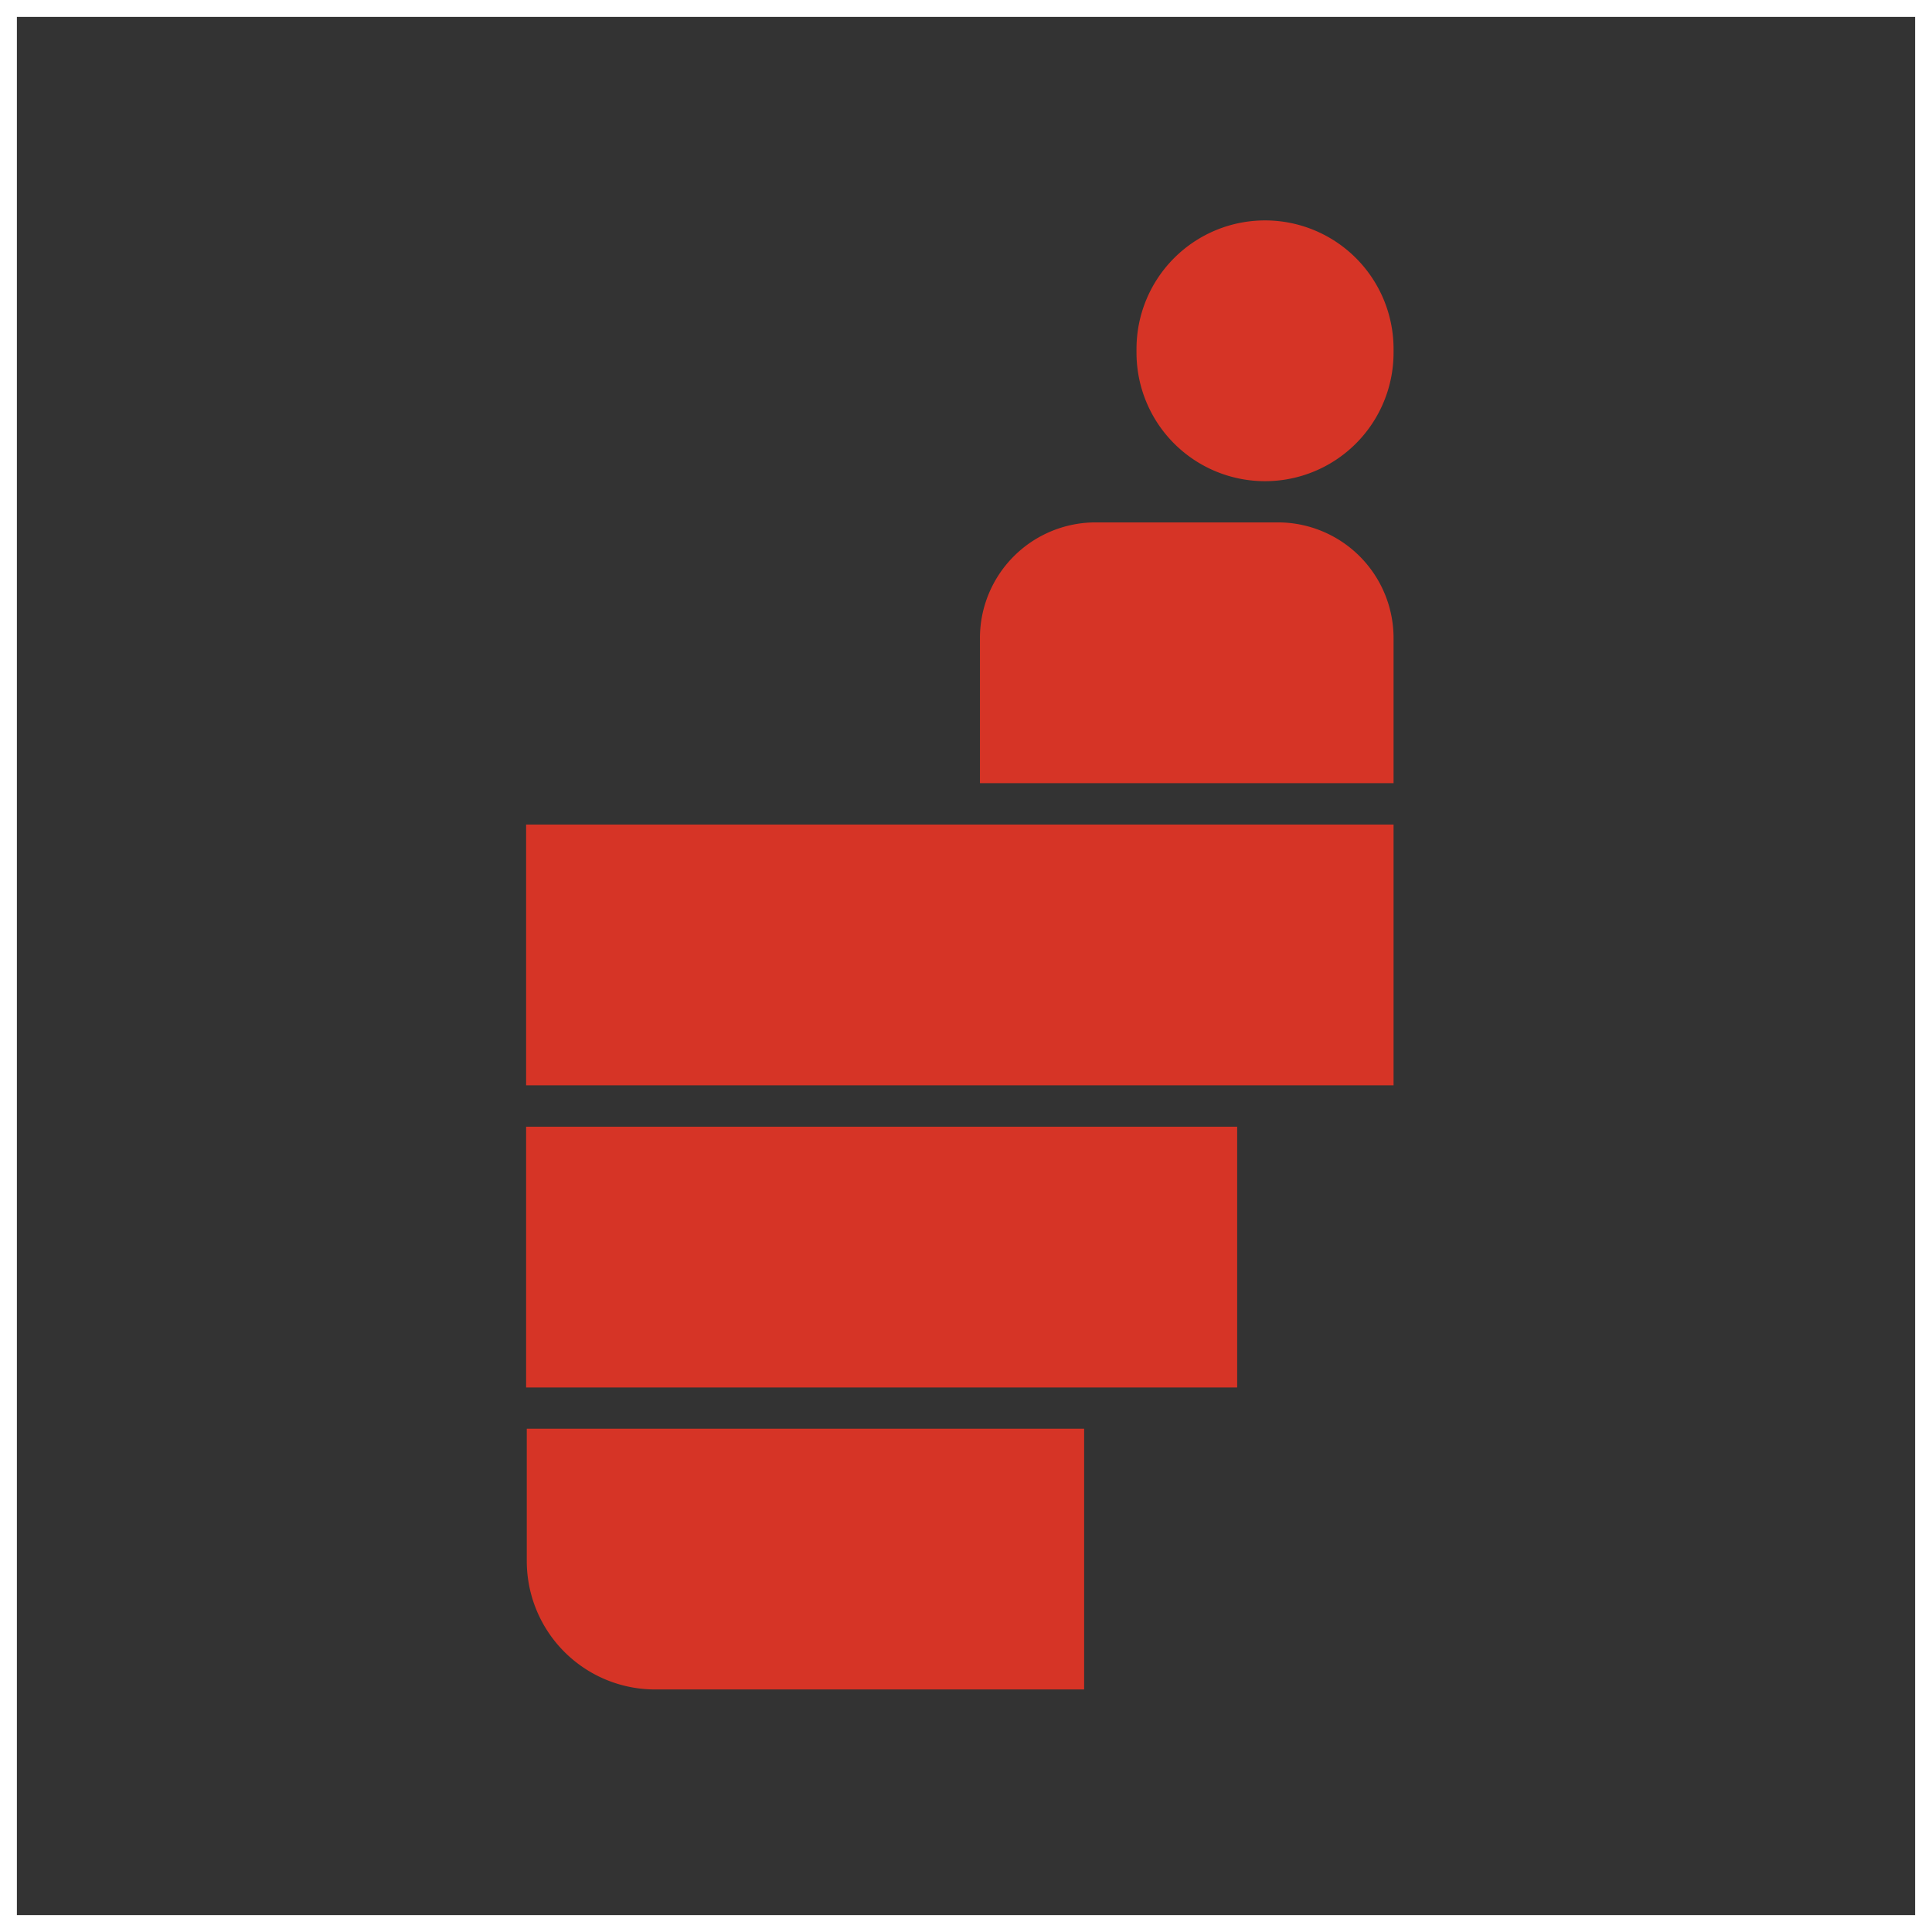 <svg id="Layer_1" data-name="Layer 1" xmlns="http://www.w3.org/2000/svg" viewBox="0 0 114.39 114.39"><rect x="0" y="0" width="114.39" height="114.39" fill="#333333" stroke="none"/><defs><style>.cls-1{fill:none;stroke:#fff;stroke-miterlimit:10;}.cls-2{fill:#d63426;}</style></defs><rect class="cls-1" x="0.5" y="0.5" width="113.39" height="113.39"/><path class="cls-2" d="M31,92.23a7.6,7.6,0,0,0,7.61,7.61H64V84.4H31Z" transform="translate(0.19 0.19)"/><rect class="cls-2" x="31.15" y="66.71" width="42.1" height="15.44"/><path class="cls-2" d="M74.71,28.3a7.61,7.61,0,0,0,7.61-7.61v-.22a7.61,7.61,0,1,0-15.22,0v.22A7.61,7.61,0,0,0,74.71,28.3Z" transform="translate(0.19 0.19)"/><path class="cls-2" d="M75.48,30.74H64.68a6.85,6.85,0,0,0-6.85,6.85v8.59H82.32V37.59A6.85,6.85,0,0,0,75.48,30.74Z" transform="translate(0.19 0.19)"/><polygon class="cls-2" points="31.15 48.82 31.15 64.26 48.97 64.26 82.51 64.26 82.51 48.82 48.97 48.82 31.15 48.82"/></svg>